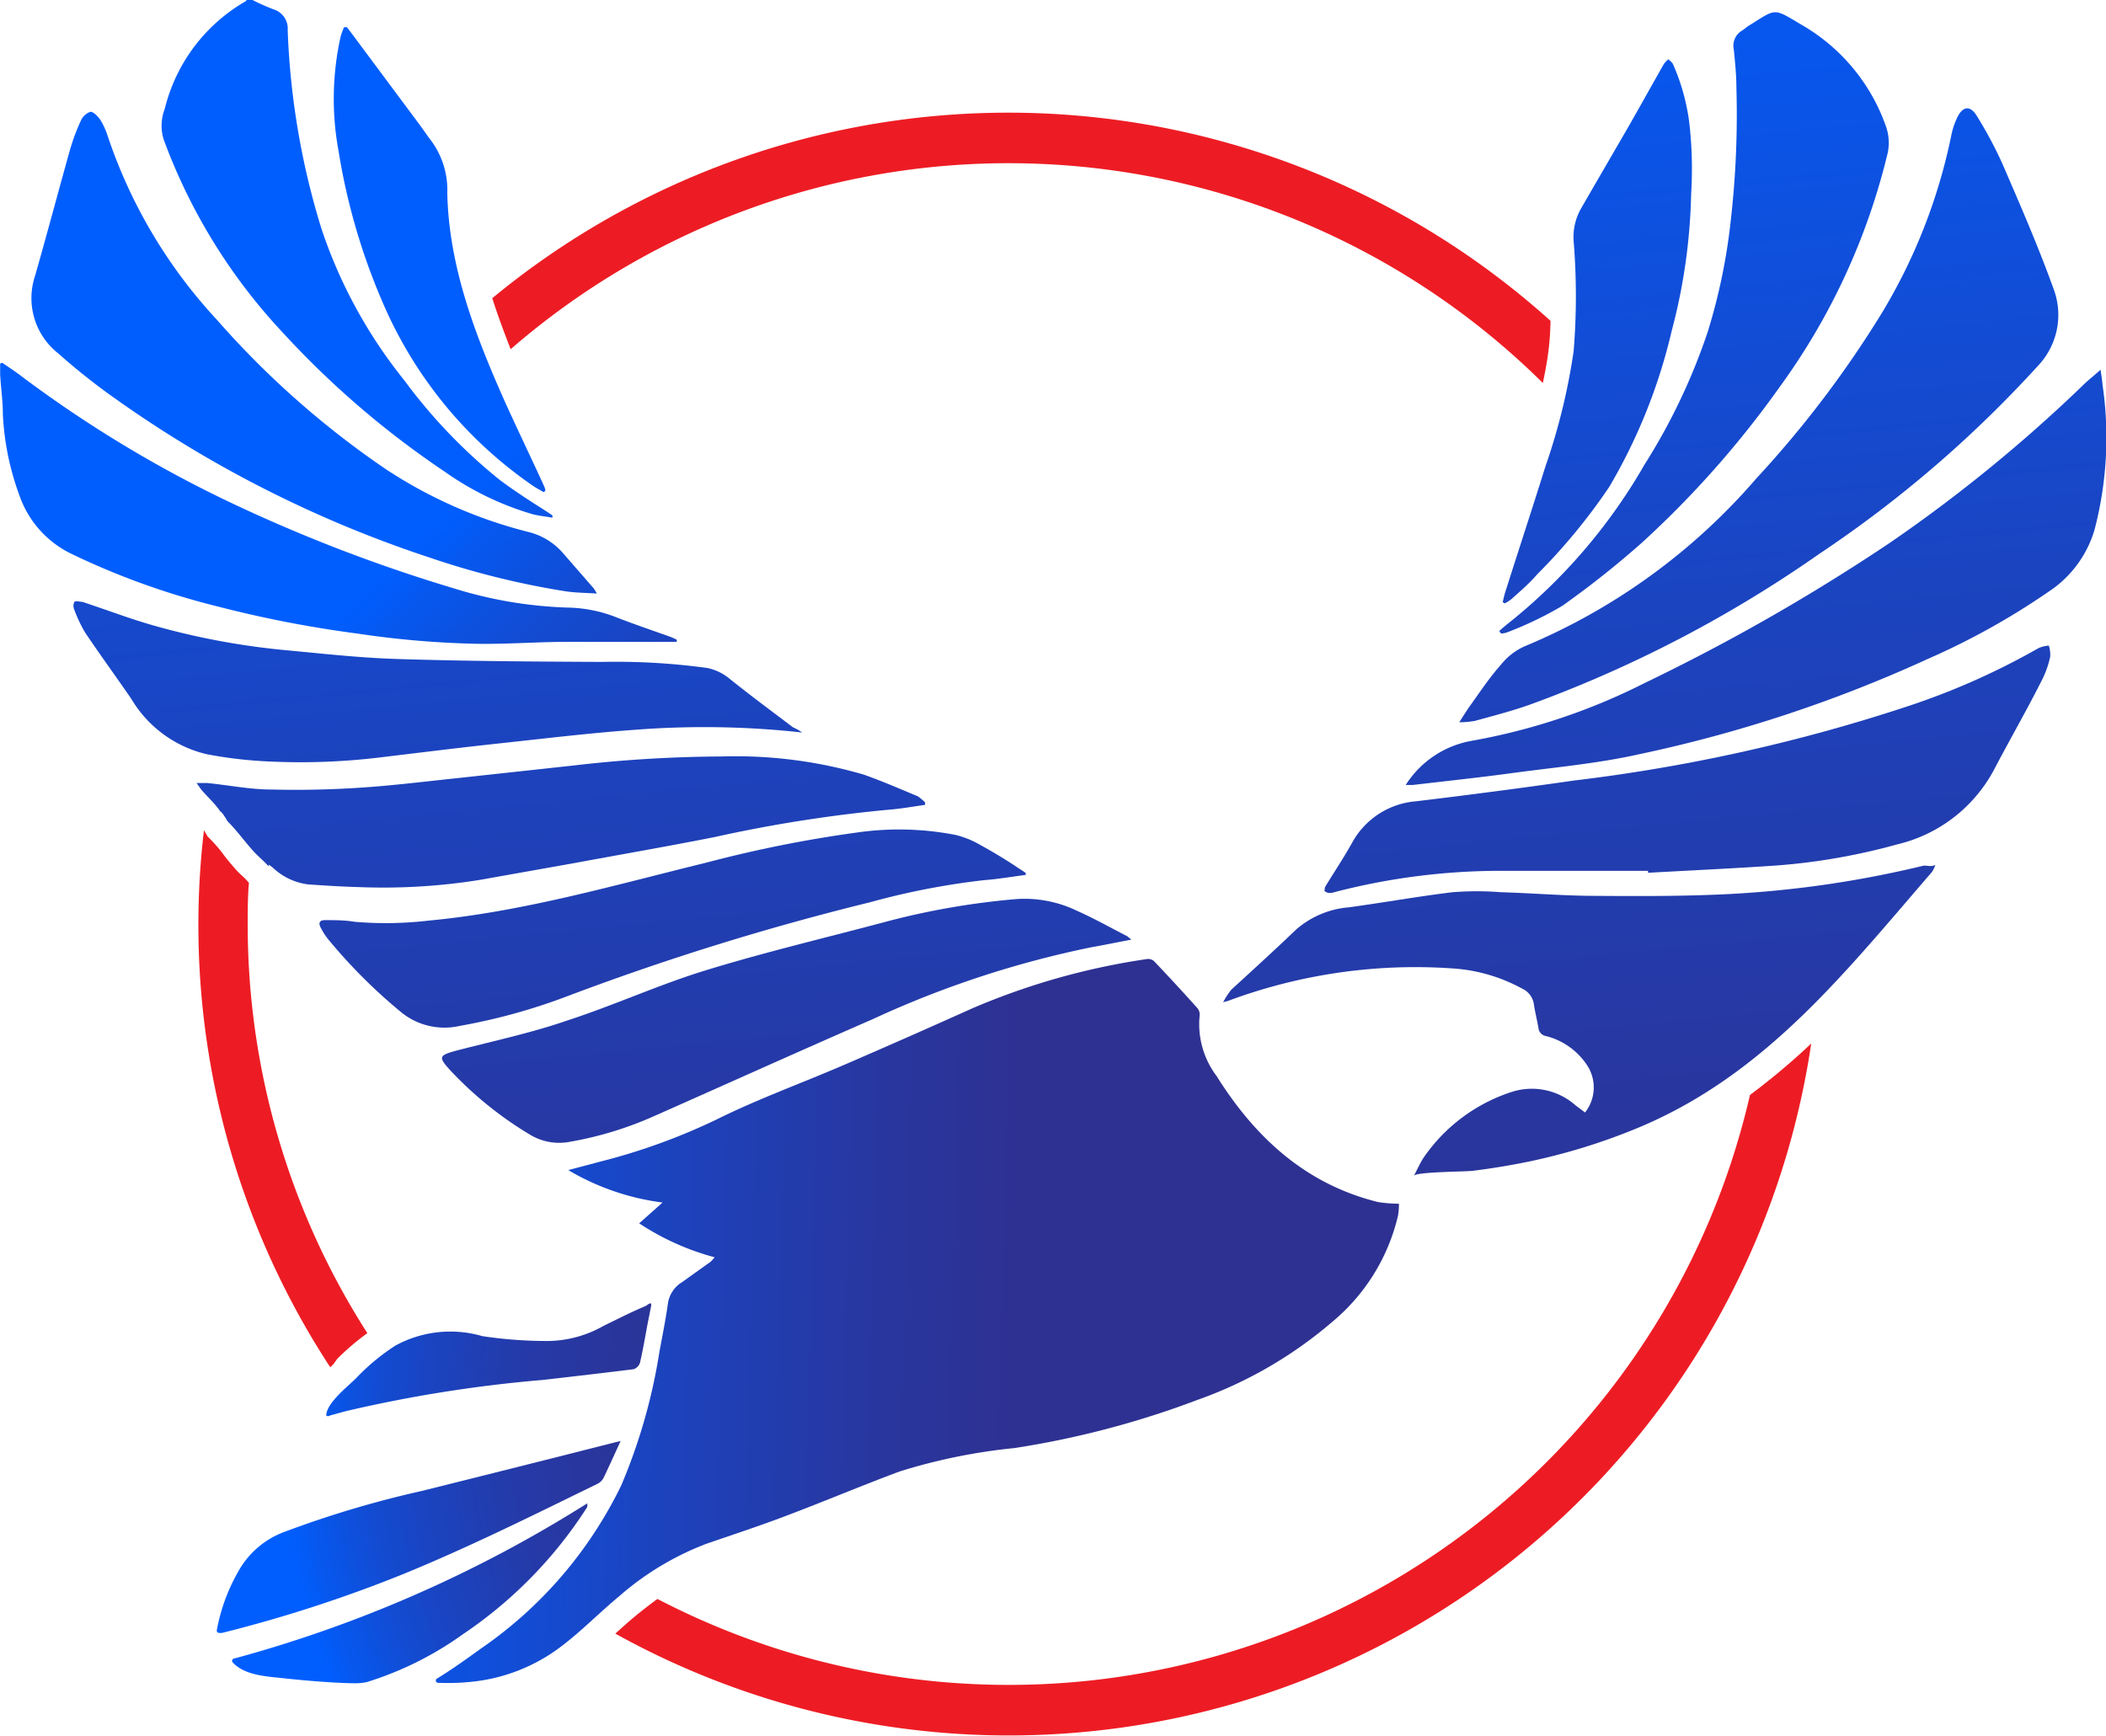 <svg xmlns="http://www.w3.org/2000/svg" xmlns:xlink="http://www.w3.org/1999/xlink" viewBox="0 0 139.6 115.09"><defs><style>.cls-1{fill:url(#linear-gradient);}.cls-2{fill:url(#linear-gradient-2);}.cls-3{fill:url(#linear-gradient-3);}.cls-4{fill:url(#linear-gradient-4);}.cls-5{fill:url(#linear-gradient-5);}.cls-6{fill:url(#radial-gradient);}.cls-7{fill:url(#linear-gradient-6);}.cls-8{fill:url(#linear-gradient-7);}.cls-9{fill:url(#linear-gradient-8);}.cls-10{fill:url(#linear-gradient-9);}.cls-11{fill:url(#linear-gradient-10);}.cls-12{fill:url(#linear-gradient-11);}.cls-13{fill:url(#linear-gradient-12);}.cls-14{fill:url(#linear-gradient-13);}.cls-15{fill:url(#linear-gradient-14);}.cls-16{fill:url(#linear-gradient-15);}.cls-17{fill:url(#radial-gradient-2);}.cls-18{fill:url(#radial-gradient-4);}.cls-19{fill:#ed1c24;}</style><linearGradient id="linear-gradient" x1="92.32" y1="87.26" x2="35.19" y2="28.49" gradientUnits="userSpaceOnUse"><stop offset="0" stop-color="#2e3192"/><stop offset="0.38" stop-color="#2d3294"/><stop offset="0.55" stop-color="#2a359b"/><stop offset="0.68" stop-color="#253aa8"/><stop offset="0.78" stop-color="#1d41ba"/><stop offset="0.88" stop-color="#134bd1"/><stop offset="0.96" stop-color="#0757ed"/><stop offset="1" stop-color="#005eff"/></linearGradient><linearGradient id="linear-gradient-2" x1="67.17" y1="87.95" x2="18.57" y2="86.64" gradientUnits="userSpaceOnUse"><stop offset="0" stop-color="#2e3192"/><stop offset="0.17" stop-color="#29369e"/><stop offset="0.48" stop-color="#1c43be"/><stop offset="0.89" stop-color="#0658f1"/><stop offset="1" stop-color="#005eff"/></linearGradient><linearGradient id="linear-gradient-3" x1="107.53" y1="91.4" x2="97.68" y2="-9.42" xlink:href="#linear-gradient-2"/><linearGradient id="linear-gradient-4" x1="94.79" y1="84.86" x2="37.66" y2="26.09" xlink:href="#linear-gradient"/><linearGradient id="linear-gradient-5" x1="112.37" y1="90.92" x2="102.52" y2="-9.88" xlink:href="#linear-gradient-2"/><radialGradient id="radial-gradient" cx="-43.32" cy="93.71" r="48.72" gradientTransform="translate(107.99) scale(0.96 1)" xlink:href="#linear-gradient"/><linearGradient id="linear-gradient-6" x1="41.64" y1="97.84" x2="31.79" y2="-2.96" xlink:href="#linear-gradient-2"/><linearGradient id="linear-gradient-7" x1="122.03" y1="89.98" x2="112.18" y2="-10.82" xlink:href="#linear-gradient-2"/><linearGradient id="linear-gradient-8" x1="115.7" y1="90.6" x2="105.85" y2="-10.2" xlink:href="#linear-gradient-2"/><linearGradient id="linear-gradient-9" x1="121.29" y1="90.05" x2="111.44" y2="-10.75" xlink:href="#linear-gradient-2"/><linearGradient id="linear-gradient-10" x1="84.1" y1="95.42" x2="26.97" y2="36.65" xlink:href="#linear-gradient"/><linearGradient id="linear-gradient-11" x1="55.11" y1="96.52" x2="45.26" y2="-4.28" xlink:href="#linear-gradient-2"/><linearGradient id="linear-gradient-12" x1="118.62" y1="90.31" x2="108.77" y2="-10.49" xlink:href="#linear-gradient-2"/><linearGradient id="linear-gradient-13" x1="34.33" y1="98.55" x2="24.48" y2="-2.25" xlink:href="#linear-gradient-2"/><linearGradient id="linear-gradient-14" x1="81.28" y1="98" x2="24.15" y2="39.22" xlink:href="#linear-gradient"/><linearGradient id="linear-gradient-15" x1="48.3" y1="97.18" x2="38.45" y2="-3.62" xlink:href="#linear-gradient-2"/><radialGradient id="radial-gradient-2" cx="67.01" cy="93.71" r="48.61" xlink:href="#linear-gradient"/><radialGradient id="radial-gradient-4" cx="67.01" cy="93.7" r="48.62" xlink:href="#linear-gradient"/></defs><g id="Layer_2" data-name="Layer 2"><g id="Layer_1-2" data-name="Layer 1"><path class="cls-1" d="M16.74,0a14.36,14.36,0,0,0,1.39.62A1.33,1.33,0,0,1,19.07,2a50.65,50.65,0,0,0,2.25,13.2,32.29,32.29,0,0,0,5.47,10,35.41,35.41,0,0,0,6.33,6.61c1,.75,2,1.39,3.07,2.07l.43.29,0,.15c-.44-.08-.88-.12-1.31-.23a19.55,19.55,0,0,1-5.83-2.82,59.8,59.8,0,0,1-10.68-9.16A37.77,37.77,0,0,1,10.84,9.22a3.1,3.1,0,0,1,.08-2A11.34,11.34,0,0,1,16.29.08s0,0,.06-.08Z"/><path class="cls-2" d="M91.35,79.69c-4.81-1.19-8.15-4.28-10.71-8.36a5.71,5.71,0,0,1-1.12-4,.65.65,0,0,0-.15-.5c-.94-1.05-1.9-2.09-2.87-3.11a.59.59,0,0,0-.48-.14,46.38,46.38,0,0,0-11.53,3.25q-4.2,1.89-8.43,3.72c-2.84,1.23-5.77,2.28-8.55,3.66A40.86,40.86,0,0,1,39.82,77l-2.15.57a16.28,16.28,0,0,0,6.25,2.15L42.37,81.1a17,17,0,0,0,5,2.25,3.22,3.22,0,0,1-.27.3L45.21,85a2,2,0,0,0-.93,1.37c-.15,1.09-.37,2.17-.57,3.25a37.48,37.48,0,0,1-2.52,8.83,27.88,27.88,0,0,1-9.31,10.84c-.89.64-1.88,1.36-2.93,2a.15.15,0,0,0,.08.27,15,15,0,0,0,2.8-.14,11.76,11.76,0,0,0,5-2c1.51-1.07,2.82-2.45,4.25-3.63a19,19,0,0,1,5.78-3.46c1.75-.6,3.51-1.18,5.25-1.84,2.51-.95,5-2,7.52-2.94A38,38,0,0,1,67.23,96a59.89,59.89,0,0,0,12.13-3.19,28.11,28.11,0,0,0,9-5.22,13,13,0,0,0,4.31-7,4.4,4.4,0,0,0,.06-.79A9.47,9.47,0,0,1,91.35,79.69Z"/><path class="cls-3" d="M127.69,57.39c-.06,0-.12,0-.19,0a70.2,70.2,0,0,1-12.89,1.88c-2.94.15-5.89.14-8.83.12-2.09,0-4.17-.18-6.26-.24a20.74,20.74,0,0,0-3.25,0c-2.3.28-4.58.69-6.86,1a6.07,6.07,0,0,0-3.48,1.46c-1.42,1.36-2.88,2.69-4.31,4a4.78,4.78,0,0,0-.54.83c.21-.06.29-.07.36-.1a35.54,35.54,0,0,1,15.11-2.12,11.1,11.1,0,0,1,4.35,1.32,1.35,1.35,0,0,1,.78,1.06c.08.52.2,1,.3,1.55a.59.59,0,0,0,.48.53,4.61,4.61,0,0,1,2.69,1.86,2.68,2.68,0,0,1-.08,3.21h0l-.63-.47a4.36,4.36,0,0,0-4.21-.9,11.32,11.32,0,0,0-5.84,4.33c-.26.38-.44.82-.67,1.24.15-.27,3.42-.27,3.88-.33,1.31-.16,2.62-.38,3.91-.65a40.45,40.45,0,0,0,7.3-2.3c8.3-3.54,13.53-10.25,19.26-16.87a2.43,2.43,0,0,0,.22-.46C128.06,57.45,127.88,57.41,127.69,57.39Z"/><path class="cls-4" d="M33.54,26.79c-2-4.47-3.79-9.08-3.89-14A5.52,5.52,0,0,0,28.56,9.3c-.29-.38-.55-.78-.84-1.16L23.15,2A2.39,2.39,0,0,1,23,1.8l-.19,0a4.62,4.62,0,0,0-.23.62A19,19,0,0,0,22.44,10a42,42,0,0,0,3,10.22,28.2,28.2,0,0,0,9.91,12c.22.15.46.27.69.41l.11-.1c0-.15-.1-.32-.16-.47C35.19,30.32,34.35,28.57,33.54,26.79Z"/><path class="cls-5" d="M112.05,8.87a13.89,13.89,0,0,0-1.15-4.61c-.05-.13-.2-.22-.31-.33a2,2,0,0,0-.29.3c-.85,1.49-1.68,3-2.53,4.47-1,1.73-2,3.44-3,5.18a3.83,3.83,0,0,0-.46,2.09,44.85,44.85,0,0,1,0,7.33,41.67,41.67,0,0,1-1.87,7.63c-.87,2.78-1.78,5.55-2.66,8.32-.07.22-.12.45-.17.67l.13.08a2.51,2.51,0,0,0,.47-.3c.57-.52,1.15-1,1.67-1.61a39.25,39.25,0,0,0,4.79-5.81,36.78,36.78,0,0,0,4.14-10.34,38.19,38.19,0,0,0,1.29-9.08C112.18,11.53,112.17,10.19,112.05,8.87Z"/><path class="cls-6" d="M40,87.9a7.58,7.58,0,0,1-3.74,1,29,29,0,0,1-4.28-.32,7.59,7.59,0,0,0-5.78.63,14.13,14.13,0,0,0-2.57,2.13c-.55.56-1.91,1.6-2,2.43a.09.09,0,0,0,0,.07.19.19,0,0,0,.24,0l1.06-.29A90.34,90.34,0,0,1,36,91.48c2-.23,4-.46,6-.71a.67.67,0,0,0,.42-.42c.2-.86.35-1.74.51-2.61.06-.3.17-.83.23-1.16s-.19-.11-.36,0C41.79,87,40.87,87.48,40,87.9Z"/><path class="cls-7" d="M60.84,52.79c-1.18-.49-2.35-1-3.56-1.43a30.19,30.19,0,0,0-9.45-1.21,87.32,87.32,0,0,0-9.83.6l-7.54.82c-2.21.23-4.41.51-6.61.65-2,.13-3.91.17-5.86.12-1.42,0-2.83-.29-4.25-.43-.19,0-.39,0-.71,0,.19.26.28.41.4.54.35.39.73.75,1.05,1.17a.57.57,0,0,1,.08.13.89.89,0,0,1,.2.19,5.29,5.29,0,0,1,.32.5c.63.63,1.13,1.34,1.73,2,.33.36.7.65,1,1,0,0,0-.08,0-.12a2.92,2.92,0,0,1,.33.25,4.12,4.12,0,0,0,2.29,1.06c1.13.08,2.26.15,3.39.18a40.53,40.53,0,0,0,8-.48L38,57.23c3.13-.58,6.26-1.12,9.38-1.74A93.26,93.26,0,0,1,59,53.67c.78-.06,1.55-.21,2.32-.31l0-.17A4.12,4.12,0,0,0,60.84,52.79Z"/><path class="cls-8" d="M96.73,47.88c.32-.49.54-.86.8-1.21.64-.9,1.26-1.82,2-2.65a4.22,4.22,0,0,1,1.5-1.16,41.14,41.14,0,0,0,15.39-11.14,70,70,0,0,0,8.34-11A37.11,37.11,0,0,0,129.34,9a5.06,5.06,0,0,1,.4-1.21c.36-.76.87-.82,1.3-.1a27.39,27.39,0,0,1,1.69,3.16c1.18,2.73,2.37,5.46,3.38,8.26a4.9,4.9,0,0,1-1,5.12A78.53,78.53,0,0,1,120.62,36.7a82.92,82.92,0,0,1-19.17,10c-1.2.43-2.45.75-3.68,1.09A5.65,5.65,0,0,1,96.73,47.88Z"/><path class="cls-9" d="M109.24,57.73c-3.28,0-6.57,0-9.86,0a43.79,43.79,0,0,0-10.87,1.4,1.27,1.27,0,0,1-.38.07.52.52,0,0,1-.33-.13s0-.22.06-.31c.58-.95,1.2-1.88,1.75-2.86a5.31,5.31,0,0,1,4.26-2.78q5.26-.63,10.5-1.38a113.14,113.14,0,0,0,22.33-5,47.62,47.62,0,0,0,8.44-3.78,2.12,2.12,0,0,1,.67-.16,1.93,1.93,0,0,1,.09.74,6.36,6.36,0,0,1-.49,1.43c-1,2-2.12,3.94-3.16,5.92a9.84,9.84,0,0,1-6.5,5.09,41.55,41.55,0,0,1-7.89,1.39c-2.87.2-5.74.33-8.61.49Z"/><path class="cls-10" d="M139.24,24.51c.06.43.11.71.13,1a24.14,24.14,0,0,1-.53,9.61A7.43,7.43,0,0,1,136.12,39a48.11,48.11,0,0,1-8.37,4.7A91.18,91.18,0,0,1,108.66,50c-2.76.62-5.61.87-8.42,1.25-2.19.3-4.4.53-6.6.79l-.46,0a6.52,6.52,0,0,1,4.38-2.93A41.39,41.39,0,0,0,109,45.29,131.8,131.8,0,0,0,125.25,36a99.69,99.69,0,0,0,13-10.63C138.55,25.1,138.85,24.86,139.24,24.51Z"/><path class="cls-11" d="M39.56,39.35c-.74-.05-1.35-.05-2-.14a53.89,53.89,0,0,1-9-2.22A78.2,78.2,0,0,1,7.28,26.17a43,43,0,0,1-3.43-2.75,4.66,4.66,0,0,1-1.52-5.15c.79-2.77,1.53-5.56,2.31-8.34A13.72,13.72,0,0,1,5.36,8,1.08,1.08,0,0,1,6,7.41c.19,0,.48.29.64.52a4.59,4.59,0,0,1,.47,1,33.48,33.48,0,0,0,7.25,12.25,59.07,59.07,0,0,0,11.24,9.94A30.84,30.84,0,0,0,35,35.26a4.44,4.44,0,0,1,2.26,1.34L39.35,39A2.35,2.35,0,0,1,39.56,39.35Z"/><path class="cls-12" d="M75,62.29c-1,.19-1.82.36-2.67.51a65.79,65.79,0,0,0-14.47,4.76C53,69.68,48.19,71.85,43.34,74a23.67,23.67,0,0,1-5.54,1.69,3.74,3.74,0,0,1-2.62-.44,24.39,24.39,0,0,1-5.32-4.28c-.83-.91-.77-1,.39-1.32,2.46-.64,5-1.18,7.36-2,3.08-1,6.06-2.37,9.16-3.32,4-1.23,8.13-2.2,12.2-3.29a50.31,50.31,0,0,1,8.44-1.44,8,8,0,0,1,4,.79c1.13.5,2.2,1.11,3.3,1.67C74.75,62.08,74.8,62.14,75,62.29Z"/><path class="cls-13" d="M99.38,41.83c.21-.18.41-.36.63-.53a37,37,0,0,0,9-10.5A40.48,40.48,0,0,0,113.2,22a39.17,39.17,0,0,0,1.54-7.5,61.77,61.77,0,0,0,.36-8.7c0-.84-.09-1.67-.17-2.51a1.16,1.16,0,0,1,.54-1.26c.15-.09.28-.22.44-.32,1.85-1.14,1.58-1.22,3.47-.09A12.58,12.58,0,0,1,125,8.34a3.25,3.25,0,0,1,.08,2A43.5,43.5,0,0,1,118,25.61a64.57,64.57,0,0,1-9.2,10.4,61.83,61.83,0,0,1-5.25,4.16,23.86,23.86,0,0,1-3.67,1.76,1.51,1.51,0,0,1-.38.07Z"/><path class="cls-14" d="M53.17,48.56a59.27,59.27,0,0,0-11.06-.18c-3.09.22-6.17.6-9.26.93-2.57.28-5.14.6-7.72.91a43.77,43.77,0,0,1-7.33.26A28.26,28.26,0,0,1,13.71,50a7.91,7.91,0,0,1-5-3.66c-1-1.46-2.07-2.92-3.07-4.41a9,9,0,0,1-.71-1.5.6.6,0,0,1,0-.53c.1-.09.36,0,.53,0,1.64.54,3.25,1.16,4.91,1.62a48.84,48.84,0,0,0,8.75,1.6c2.43.23,4.86.5,7.3.57,4.5.14,9,.17,13.51.19a44.61,44.61,0,0,1,6.93.4,3.36,3.36,0,0,1,1.53.74c1.37,1.1,2.78,2.14,4.18,3.2C52.79,48.32,53,48.43,53.17,48.56Z"/><path class="cls-15" d="M.15,24.05c.37.26.75.5,1.11.77A81.26,81.26,0,0,0,14.62,33a104.42,104.42,0,0,0,15.45,6,28.26,28.26,0,0,0,7.59,1.28,9.17,9.17,0,0,1,3.26.67c1.16.45,2.35.85,3.52,1.27a3.89,3.89,0,0,1,.42.19v.14l-.54,0c-2.21,0-4.43,0-6.65,0-2,0-4,.16-6.06.13A61.87,61.87,0,0,1,23.68,42a76.92,76.92,0,0,1-9.31-1.81,49.83,49.83,0,0,1-9.71-3.51,6.76,6.76,0,0,1-3.37-3.83,18,18,0,0,1-1.1-5.37c0-.89-.13-1.77-.18-2.65,0-.25,0-.49,0-.73Z"/><path class="cls-16" d="M68,58c-.93.12-1.85.28-2.78.35a49.34,49.34,0,0,0-7.53,1.46,174.84,174.84,0,0,0-20,6.2,39.29,39.29,0,0,1-7.21,2,4.54,4.54,0,0,1-4-1,35.45,35.45,0,0,1-4.7-4.71,4.55,4.55,0,0,1-.51-.78c-.19-.35-.09-.53.32-.52.64,0,1.28,0,1.92.11a24.41,24.41,0,0,0,4.91-.08c6.27-.59,12.3-2.35,18.39-3.84a83.55,83.55,0,0,1,10-2,19.61,19.61,0,0,1,6.53.16,6.07,6.07,0,0,1,1.63.66c.89.49,1.74,1,2.61,1.59.14.08.26.17.4.26Z"/><path class="cls-17" d="M41.14,95.53c-.4.87-.75,1.65-1.12,2.42a.92.92,0,0,1-.44.43c-4.26,2.08-8.51,4.2-12.92,6a90.71,90.71,0,0,1-11.93,3.87.58.58,0,0,1-.19,0,.15.15,0,0,1-.17-.17,12.23,12.23,0,0,1,1.38-3.82,5.79,5.79,0,0,1,3.17-2.73,68.19,68.19,0,0,1,9-2.68q6.47-1.61,12.92-3.25Z"/><path class="cls-17" d="M17.32,100.25a.13.13,0,0,1-.11-.2l.31-.49,1.72-2.81a4.23,4.23,0,0,1,1.92-1.87,11,11,0,0,1,2.59-.66c3-.44,6-.82,9-1.24l9.16-1.34a.33.33,0,0,1,.14,0,.13.13,0,0,1,.11.16c-.22.86-.42,1.7-.66,2.52,0,.12-.28.21-.45.24q-3.26.8-6.51,1.55c-5.67,1.31-11.4,2.38-17,4.1Z"/><path class="cls-18" d="M15.42,110.2a.15.15,0,0,1,.07-.24,85.85,85.85,0,0,0,23.44-10.3c0,.17,0,.22,0,.24a28.93,28.93,0,0,1-8.26,8.45,22.07,22.07,0,0,1-6.35,3.16,3.63,3.63,0,0,1-.73.08c-1.27,0-3.4-.18-4.68-.32C17.77,111.14,16.23,111.1,15.42,110.2Z"/><path class="cls-19" d="M22.35,90.09a16.15,16.15,0,0,1,2-1.71,50.16,50.16,0,0,1-7.93-27.1c0-.92,0-1.84.08-2.75l0,0a3.48,3.48,0,0,0-.42-.44c-.16-.15-.32-.3-.47-.47s-.55-.63-.82-1-.55-.68-.86-1l-.17-.17-.12-.2-.12-.21,0,0a53.54,53.54,0,0,0,8.37,35.6l.21-.2Z"/><path class="cls-19" d="M33.85,23.15a50.33,50.33,0,0,1,68.42,2.24c.16-.75.3-1.51.39-2.28s.1-1.23.12-1.84a53.71,53.71,0,0,0-70.15-1.5C33,20.92,33.4,22,33.85,23.15Z"/><path class="cls-19" d="M116,72.59A50.42,50.42,0,0,1,43.58,106c-.45.33-.92.69-1.41,1.09s-.93.8-1.38,1.21a53.77,53.77,0,0,0,79.27-39.12A45.49,45.49,0,0,1,116,72.59Z"/></g></g></svg>